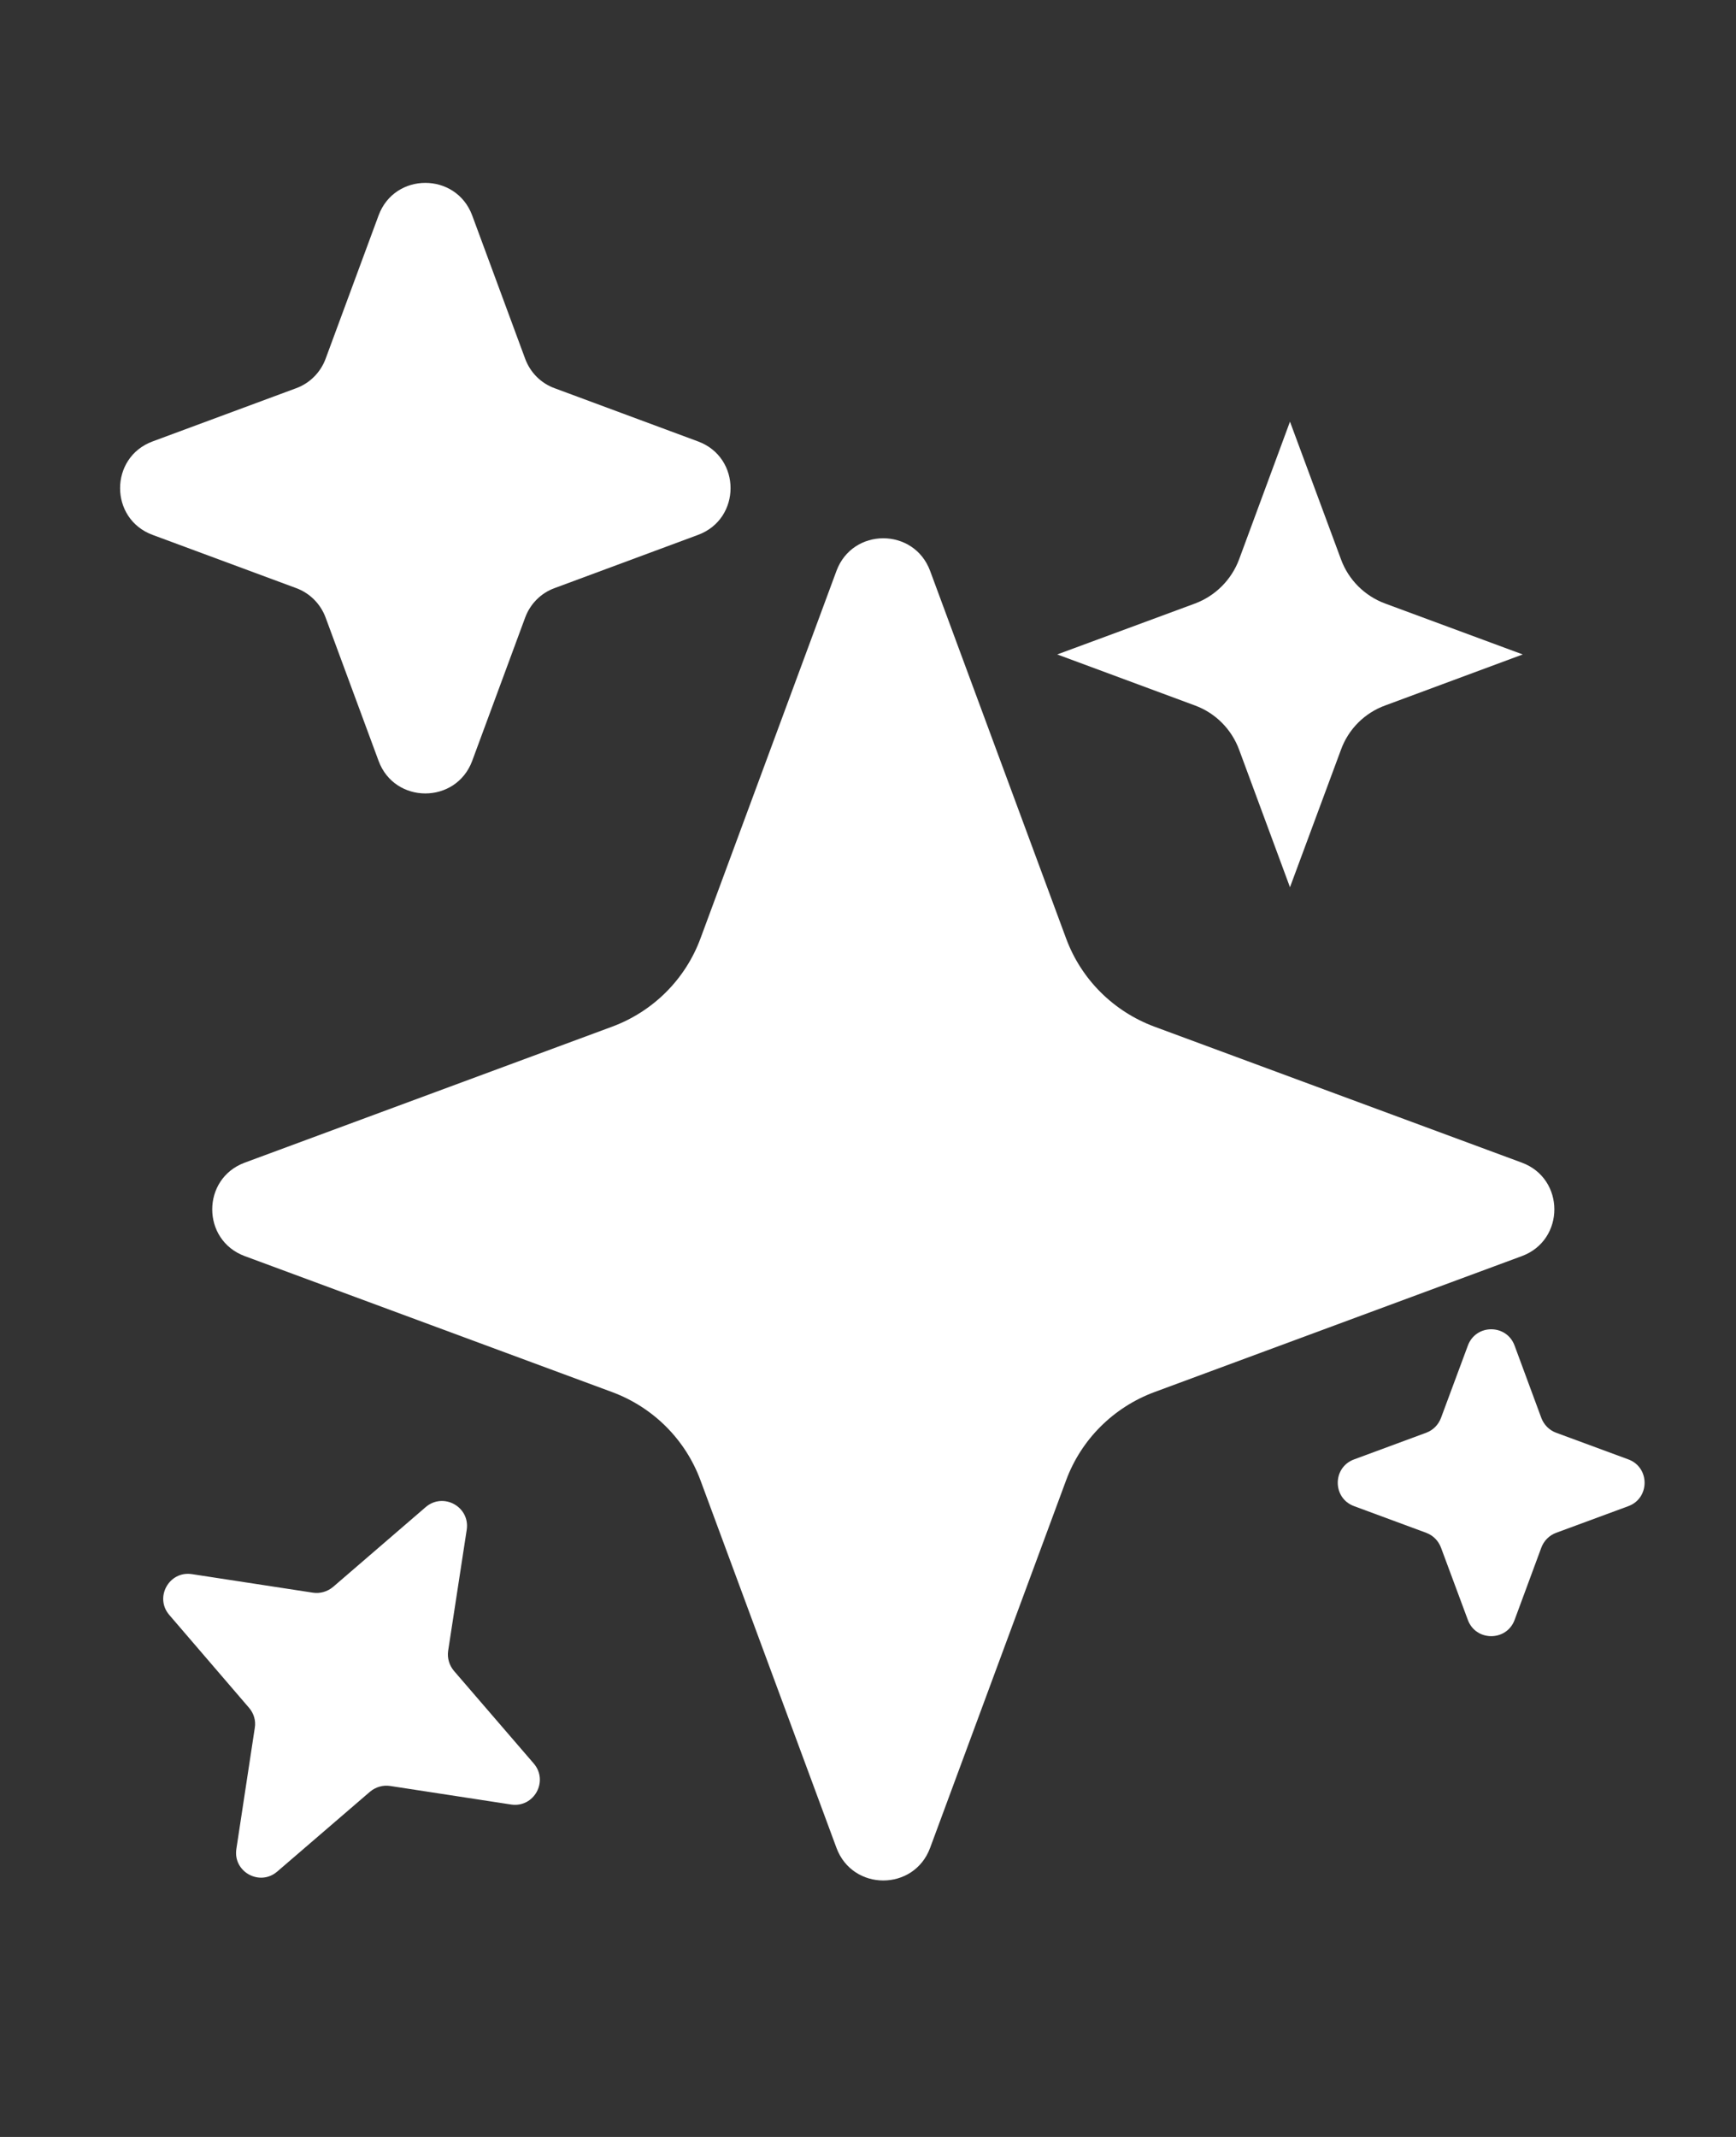 <svg width="13" height="16" viewBox="0 0 13 16" fill="none" xmlns="http://www.w3.org/2000/svg">
<rect x="0" y="0" width="13" height="16" fill="#333333" stroke="none"/>
<g id="Icon">
<path id="Star 3" d="M6.264 4.274C6.385 3.949 6.844 3.949 6.965 4.274L7.983 7.025C8.096 7.332 8.338 7.573 8.645 7.687L11.396 8.705C11.721 8.825 11.721 9.285 11.396 9.405L8.645 10.423C8.338 10.537 8.096 10.778 7.983 11.085L6.965 13.836C6.844 14.161 6.385 14.161 6.264 13.836L5.246 11.085C5.133 10.778 4.891 10.537 4.584 10.423L1.833 9.405C1.508 9.285 1.508 8.825 1.833 8.705L4.584 7.687C4.891 7.573 5.133 7.332 5.246 7.025L6.264 4.274Z" fill="white"/>
<path id="Star 4" d="M10.992 10.075C11.052 9.912 11.282 9.912 11.342 10.075L11.542 10.616C11.561 10.667 11.601 10.708 11.652 10.727L12.194 10.927C12.356 10.987 12.356 11.217 12.194 11.277L11.652 11.477C11.601 11.496 11.561 11.537 11.542 11.588L11.342 12.129C11.282 12.291 11.052 12.291 10.992 12.129L10.791 11.588C10.772 11.537 10.732 11.496 10.681 11.477L10.14 11.277C9.977 11.217 9.977 10.987 10.14 10.927L10.681 10.727C10.732 10.708 10.772 10.667 10.791 10.616L10.992 10.075Z" fill="white"/>
<path id="Star 6" d="M2.835 1.613C2.955 1.288 3.415 1.288 3.536 1.613L3.933 2.687C3.971 2.789 4.051 2.87 4.154 2.907L5.227 3.305C5.552 3.425 5.552 3.885 5.227 4.005L4.154 4.403C4.051 4.44 3.971 4.521 3.933 4.623L3.536 5.697C3.415 6.022 2.955 6.022 2.835 5.697L2.438 4.623C2.4 4.521 2.319 4.44 2.217 4.403L1.143 4.005C0.818 3.885 0.818 3.425 1.143 3.305L2.217 2.907C2.319 2.87 2.4 2.789 2.438 2.687L2.835 1.613Z" fill="white"/>
<path id="Star 5" d="M9.66 3.157L10.042 4.188C10.098 4.341 10.219 4.462 10.373 4.519L11.403 4.9L10.373 5.282C10.219 5.338 10.098 5.459 10.042 5.613L9.66 6.643L9.279 5.613C9.222 5.459 9.101 5.338 8.948 5.282L7.917 4.9L8.948 4.519C9.101 4.462 9.222 4.341 9.279 4.188L9.66 3.157Z" fill="white"/>
<path id="Star 7" d="M3.188 11.284C3.32 11.171 3.521 11.282 3.495 11.454L3.356 12.36C3.348 12.414 3.364 12.468 3.399 12.51L3.997 13.204C4.11 13.336 3.999 13.537 3.827 13.511L2.921 13.372C2.867 13.364 2.813 13.38 2.771 13.415L2.076 14.013C1.945 14.126 1.744 14.015 1.77 13.844L1.908 12.937C1.917 12.883 1.901 12.829 1.865 12.787L1.268 12.092C1.155 11.961 1.266 11.76 1.437 11.786L2.344 11.925C2.397 11.933 2.452 11.917 2.494 11.882L3.188 11.284Z" fill="white"/>
</g>
</svg>
